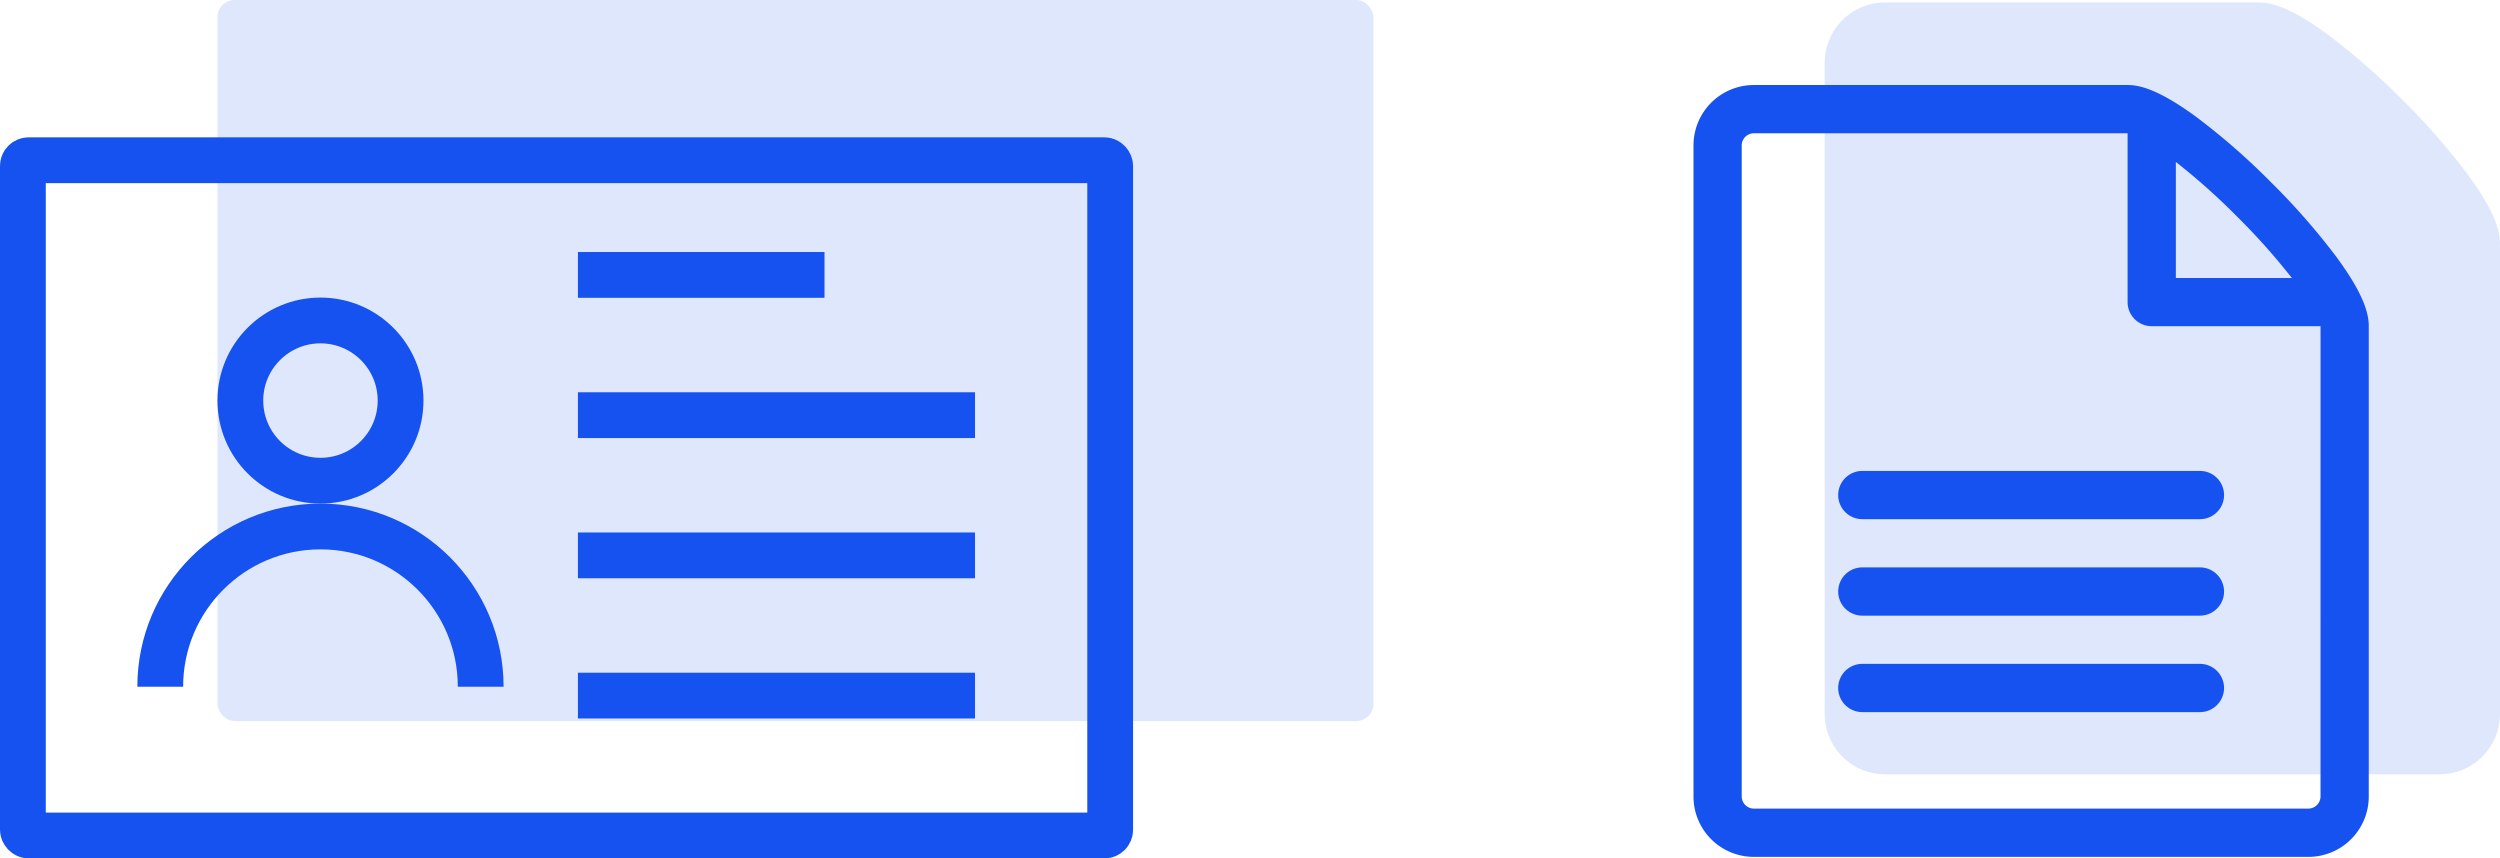 <svg xmlns="http://www.w3.org/2000/svg" xmlns:xlink="http://www.w3.org/1999/xlink" width="218.434" height="75" viewBox="0 0 218.434 75">
  <defs>
    <clipPath id="clip-path">
      <rect width="32" height="16" fill="none"/>
    </clipPath>
  </defs>
  <g id="Group_10778" data-name="Group 10778" transform="translate(11012 13626)">
    <g id="Group_10775" data-name="Group 10775" transform="translate(-10864.034 -13625.786)">
      <path id="Icon_metro-file-text" data-name="Icon metro-file-text" d="M60.724,17.014a59.722,59.722,0,0,0-5.741-6.566,59.727,59.727,0,0,0-6.566-5.741c-3.4-2.491-5.044-2.779-5.988-2.779H9.767A5.274,5.274,0,0,0,4.5,7.2v56.9a5.274,5.274,0,0,0,5.268,5.268H58.234A5.274,5.274,0,0,0,63.5,64.095V23c0-.944-.288-2.591-2.779-5.988Z" transform="translate(6.966 -1.928)" fill="rgba(192,208,250,0.5)"/>
      <path id="Icon_metro-file-text-2" data-name="Icon metro-file-text" d="M60.724,17.014a59.722,59.722,0,0,0-5.741-6.566,59.727,59.727,0,0,0-6.566-5.741c-3.4-2.491-5.044-2.779-5.988-2.779H9.767A5.274,5.274,0,0,0,4.5,7.2v56.9a5.274,5.274,0,0,0,5.268,5.268H58.234A5.274,5.274,0,0,0,63.5,64.095V23c0-.944-.288-2.591-2.779-5.988ZM52,13.428a57.479,57.479,0,0,1,4.78,5.359H46.644V8.649A57.42,57.42,0,0,1,52,13.428Zm7.285,50.667a1.068,1.068,0,0,1-1.054,1.054H9.767a1.068,1.068,0,0,1-1.054-1.054V7.2A1.068,1.068,0,0,1,9.767,6.143H42.429V20.894A2.107,2.107,0,0,0,44.537,23H59.288ZM48.751,56.719H19.25a2.107,2.107,0,0,1,0-4.215h29.5a2.107,2.107,0,0,1,0,4.215Zm0-8.429H19.25a2.107,2.107,0,0,1,0-4.215h29.5a2.107,2.107,0,0,1,0,4.215Zm0-8.429H19.25a2.107,2.107,0,0,1,0-4.215h29.5a2.107,2.107,0,0,1,0,4.215Z" transform="translate(-4.499 5.287)" fill="#1652f0"/>
    </g>
    <g id="Group_10777" data-name="Group 10777" transform="translate(-11012 -13626)">
      <rect id="Rectangle_1440" data-name="Rectangle 1440" width="101" height="63" rx="1.5" transform="translate(19)" fill="rgba(192,208,250,0.5)"/>
      <g id="Group_10800" data-name="Group 10800">
        <g id="Rectangle_1437" data-name="Rectangle 1437" transform="translate(0 12)" fill="none" stroke="#1652f0" stroke-width="4">
          <rect width="99" height="63" rx="1.5" stroke="none"/>
          <rect x="2" y="2" width="95" height="59" rx="0.5" fill="none"/>
        </g>
        <g id="Group_10799" data-name="Group 10799">
          <g id="Group_10776" data-name="Group 10776" transform="translate(12.001 26)">
            <g id="Ellipse_380" data-name="Ellipse 380" transform="translate(6.999)" fill="none" stroke="#1652f0" stroke-width="4">
              <circle cx="9" cy="9" r="9" stroke="none"/>
              <circle cx="9" cy="9" r="7" fill="none"/>
            </g>
            <g id="Scroll_Group_4" data-name="Scroll Group 4" transform="translate(-0.001 18)" clip-path="url(#clip-path)" style="isolation: isolate">
              <g id="Ellipse_382" data-name="Ellipse 382" fill="none" stroke="#1652f0" stroke-width="4">
                <circle cx="16" cy="16" r="16" stroke="none"/>
                <circle cx="16" cy="16" r="14" fill="none"/>
              </g>
            </g>
          </g>
          <g id="Group_10765" data-name="Group 10765" transform="translate(50.496 24.021)">
            <line id="Line_252" data-name="Line 252" x2="21.544" fill="none" stroke="#1652f0" stroke-width="4"/>
            <line id="Line_253" data-name="Line 253" x2="34.695" transform="translate(0 12.253)" fill="none" stroke="#1652f0" stroke-width="4"/>
            <line id="Line_254" data-name="Line 254" x2="34.695" transform="translate(0 24.504)" fill="none" stroke="#1652f0" stroke-width="4"/>
            <line id="Line_255" data-name="Line 255" x2="34.695" transform="translate(0 36.756)" fill="none" stroke="#1652f0" stroke-width="4"/>
          </g>
        </g>
      </g>
    </g>
  </g>
</svg>
